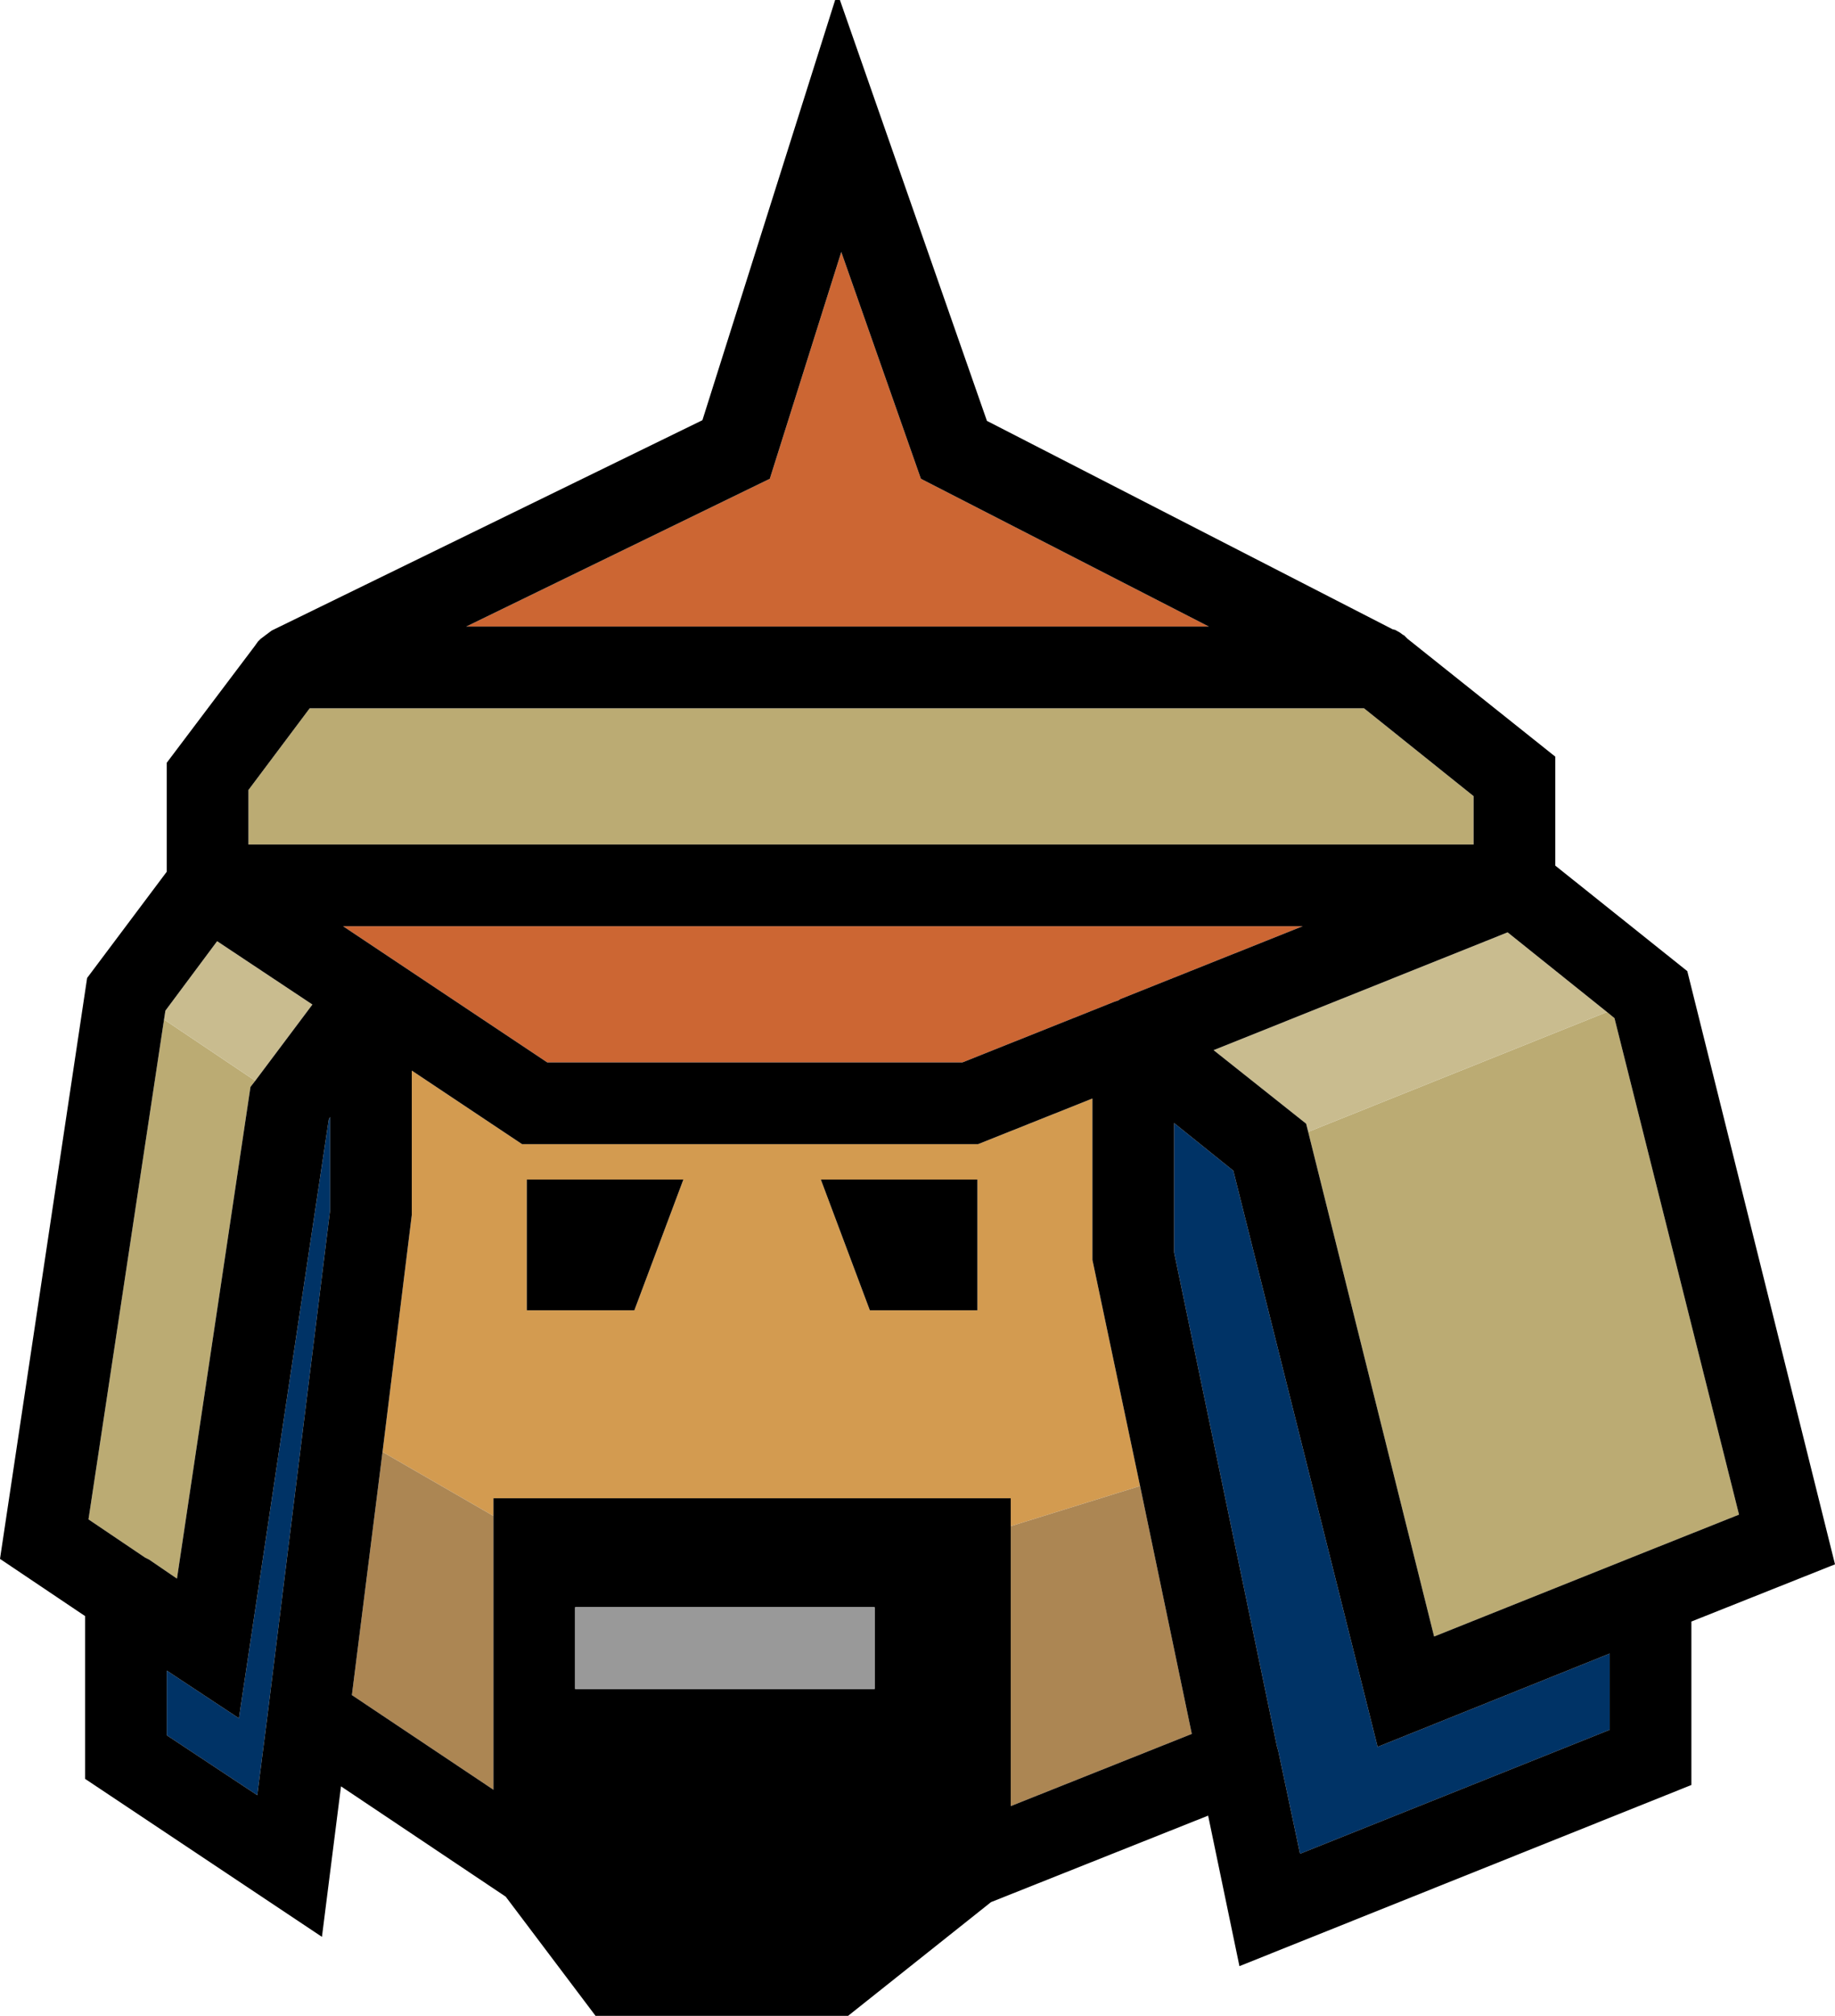 <?xml version="1.0" encoding="UTF-8" standalone="no"?>
<svg xmlns:ffdec="https://www.free-decompiler.com/flash" xmlns:xlink="http://www.w3.org/1999/xlink" ffdec:objectType="shape" height="148.0px" width="134.8px" xmlns="http://www.w3.org/2000/svg">
  <g transform="matrix(1.0, 0.0, 0.0, 1.0, 67.25, 132.0)">
    <path d="M3.45 -54.0 L-27.05 -54.0 -38.3 -61.5 -38.45 -61.6 -42.05 -64.0 28.45 -64.0 15.05 -58.65 14.9 -58.55 14.6 -58.45 3.45 -54.0 M21.55 -86.0 L-33.0 -86.0 -10.7 -96.85 -5.45 -113.5 0.4 -96.85 21.55 -86.0" fill="#cc6633" fill-rule="evenodd" stroke="none"/>
    <path d="M50.8 -57.7 L51.35 -57.25 60.5 -20.8 53.1 -17.85 52.6 -17.65 38.1 -11.85 28.85 -48.9 50.8 -57.7 M41.0 -70.0 L-49.0 -70.0 -49.0 -74.0 -44.5 -80.0 32.95 -80.0 41.0 -73.55 41.0 -70.0 M-48.5 -52.65 L-48.85 -52.2 -54.25 -16.1 -56.3 -17.5 -56.6 -17.65 -60.75 -20.45 -55.2 -57.15 -48.5 -52.65" fill="#bbab73" fill-rule="evenodd" stroke="none"/>
    <path d="M28.85 -48.9 L28.7 -49.5 21.9 -54.9 43.5 -63.55 50.8 -57.7 28.85 -48.9 M-48.5 -52.65 L-55.2 -57.15 -55.1 -57.8 -51.3 -62.9 -44.3 -58.25 -48.5 -52.65" fill="#c9bc8f" fill-rule="evenodd" stroke="none"/>
    <path d="M26.55 -3.8 L19.0 -40.05 19.0 -49.55 23.35 -46.05 33.95 -3.75 51.0 -10.6 51.0 -5.0 28.25 4.1 26.65 -3.45 26.55 -3.8 M-43.0 -50.0 L-43.0 -43.15 -47.55 -6.45 -47.6 -6.05 -48.35 -0.2 -55.0 -4.6 -55.0 -9.35 -49.7 -5.85 -43.1 -49.8 -43.0 -50.0" fill="#003366" fill-rule="evenodd" stroke="none"/>
    <path d="M4.55 -35.8 L4.55 -45.4 -6.95 -45.4 -3.35 -35.8 4.55 -35.8 M7.0 -19.95 L7.0 -22.0 -31.0 -22.0 -31.0 -20.7 -39.15 -25.4 -37.0 -42.8 -37.0 -53.4 -28.9 -48.0 4.6 -48.0 13.0 -51.35 13.0 -39.5 16.5 -22.9 7.0 -19.95 M-28.55 -45.4 L-28.55 -35.8 -20.65 -35.8 -17.05 -45.4 -28.55 -45.4" fill="#d39b50" fill-rule="evenodd" stroke="none"/>
    <path d="M-31.0 -20.7 L-31.0 -0.6 -41.4 -7.55 -39.15 -25.4 -31.0 -20.7 M16.5 -22.9 L20.3 -4.7 7.0 0.6 7.0 -19.95 16.5 -22.9" fill="#ac8653" fill-rule="evenodd" stroke="none"/>
    <path d="M47.0 -76.45 L47.0 -68.45 56.7 -60.7 67.55 -17.15 57.0 -12.95 57.0 -0.95 23.8 12.35 21.5 1.3 5.55 7.65 -4.95 16.0 -23.5 16.0 -30.1 7.25 -42.2 -0.85 -43.6 10.2 -61.0 -1.4 -61.0 -13.35 -67.25 -17.55 -60.85 -60.2 -55.0 -68.0 -55.0 -76.0 -48.55 -84.55 -48.3 -84.9 -48.2 -85.0 -48.15 -85.05 -48.1 -85.1 -47.3 -85.7 -47.2 -85.75 -15.65 -101.15 -5.9 -132.0 -5.55 -132.0 5.25 -101.1 35.05 -85.8 35.25 -85.75 35.6 -85.55 35.8 -85.4 35.9 -85.35 36.15 -85.1 47.0 -76.45 M28.85 -48.9 L38.1 -11.85 52.6 -17.65 53.1 -17.85 60.5 -20.8 51.35 -57.25 50.8 -57.7 43.5 -63.55 21.9 -54.9 28.7 -49.5 28.85 -48.9 M41.0 -70.0 L41.0 -73.55 32.95 -80.0 -44.5 -80.0 -49.0 -74.0 -49.0 -70.0 41.0 -70.0 M21.55 -86.0 L0.4 -96.85 -5.45 -113.5 -10.7 -96.85 -33.0 -86.0 21.55 -86.0 M3.45 -54.0 L14.6 -58.45 14.9 -58.55 15.05 -58.65 28.45 -64.0 -42.05 -64.0 -38.45 -61.6 -38.3 -61.5 -27.05 -54.0 3.45 -54.0 M4.55 -35.8 L-3.35 -35.8 -6.95 -45.4 4.55 -45.4 4.55 -35.8 M-31.0 -20.7 L-31.0 -22.0 7.0 -22.0 7.0 -19.95 7.0 0.6 20.3 -4.7 16.5 -22.9 13.0 -39.5 13.0 -51.35 4.6 -48.0 -28.9 -48.0 -37.0 -53.4 -37.0 -42.8 -39.15 -25.4 -41.4 -7.55 -31.0 -0.6 -31.0 -20.7 M-43.0 -50.0 L-43.1 -49.8 -49.7 -5.85 -55.0 -9.35 -55.0 -4.6 -48.35 -0.2 -47.6 -6.05 -47.55 -6.45 -43.0 -43.15 -43.0 -50.0 M26.55 -3.8 L26.65 -3.45 28.25 4.1 51.0 -5.0 51.0 -10.6 33.95 -3.75 23.35 -46.05 19.0 -49.55 19.0 -40.05 26.55 -3.8 M-55.2 -57.15 L-60.75 -20.45 -56.6 -17.65 -56.3 -17.5 -54.25 -16.1 -48.85 -52.2 -48.5 -52.65 -44.3 -58.25 -51.3 -62.9 -55.1 -57.8 -55.2 -57.15 M-28.55 -45.4 L-17.05 -45.4 -20.65 -35.8 -28.55 -35.8 -28.55 -45.4 M-25.0 -14.0 L-25.0 -8.0 -3.0 -8.0 -3.0 -14.0 -25.0 -14.0" fill="#000000" fill-rule="evenodd" stroke="none"/>
    <path d="M-25.0 -14.0 L-3.0 -14.0 -3.0 -8.0 -25.0 -8.0 -25.0 -14.0" fill="#999999" fill-rule="evenodd" stroke="none"/>
  </g>
</svg>
